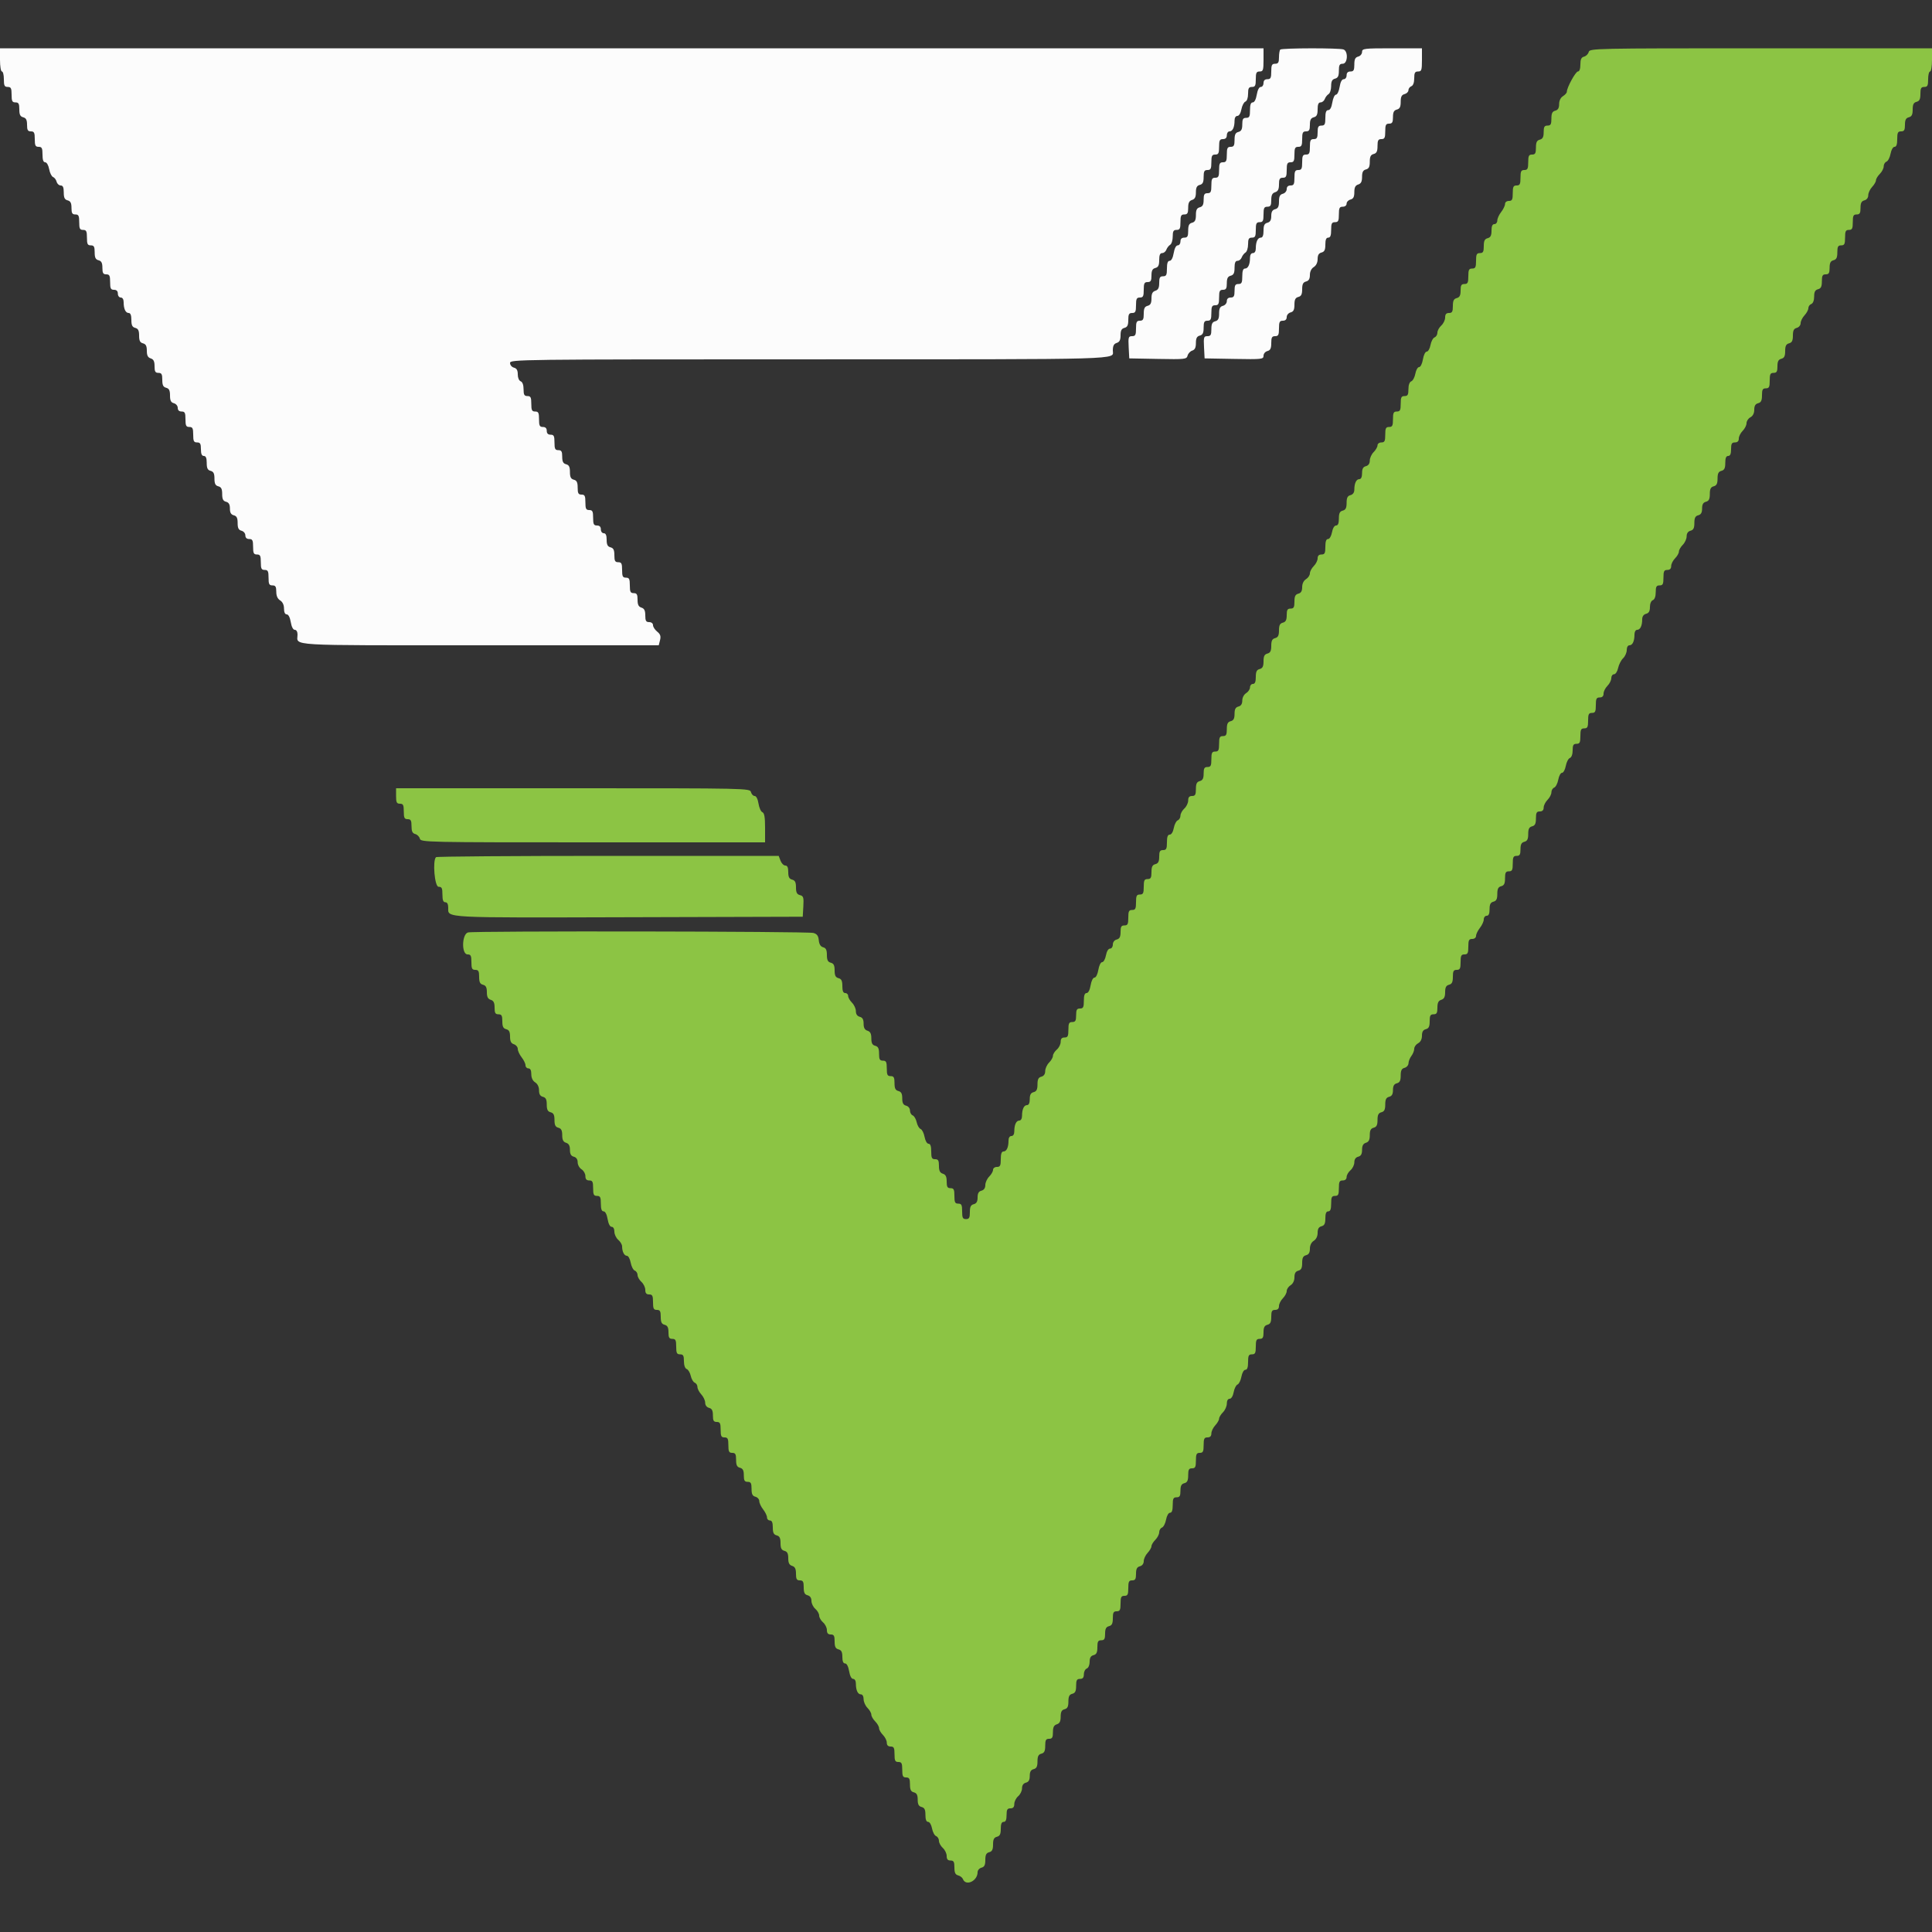 <svg id="svg" version="1.1" xmlns="http://www.w3.org/2000/svg" xmlns:xlink="http://www.w3.org/1999/xlink" width="400" height="400" viewBox="0, 0, 400,400"><rect x="0" y="0" width="400" height="400" fill="#333333" stroke="none"/><g id="svgg"><path id="path0" d="M0.000 12.400 C 0.000 13.733,0.178 14.800,0.400 14.800 C 0.620 14.800,0.800 15.520,0.800 16.400 C 0.800 17.733,0.933 18.000,1.600 18.000 C 2.267 18.000,2.400 18.267,2.400 19.600 C 2.400 20.933,2.533 21.200,3.200 21.200 C 3.852 21.200,4.000 21.467,4.000 22.637 C 4.000 23.738,4.187 24.124,4.800 24.284 C 5.401 24.441,5.600 24.830,5.600 25.847 C 5.600 26.933,5.758 27.200,6.400 27.200 C 7.067 27.200,7.200 27.467,7.200 28.800 C 7.200 30.133,7.333 30.400,8.000 30.400 C 8.667 30.400,8.800 30.667,8.800 32.000 C 8.800 33.099,8.974 33.600,9.355 33.600 C 9.675 33.600,10.024 34.203,10.178 35.021 C 10.324 35.803,10.686 36.535,10.983 36.649 C 11.279 36.762,11.612 37.203,11.723 37.628 C 11.834 38.052,12.212 38.400,12.563 38.400 C 13.028 38.400,13.200 38.789,13.200 39.837 C 13.200 40.938,13.387 41.324,14.000 41.484 C 14.601 41.641,14.800 42.030,14.800 43.047 C 14.800 44.133,14.958 44.400,15.600 44.400 C 16.267 44.400,16.400 44.667,16.400 46.000 C 16.400 47.333,16.533 47.600,17.200 47.600 C 17.867 47.600,18.000 47.867,18.000 49.200 C 18.000 50.533,18.133 50.800,18.800 50.800 C 19.452 50.800,19.600 51.067,19.600 52.237 C 19.600 53.338,19.787 53.724,20.400 53.884 C 21.001 54.041,21.200 54.430,21.200 55.447 C 21.200 56.533,21.358 56.800,22.000 56.800 C 22.667 56.800,22.800 57.067,22.800 58.400 C 22.800 59.733,22.933 60.000,23.600 60.000 C 24.133 60.000,24.400 60.267,24.400 60.800 C 24.400 61.244,24.667 61.600,25.000 61.600 C 25.368 61.600,25.600 61.974,25.600 62.567 C 25.600 63.948,25.998 64.800,26.643 64.800 C 27.016 64.800,27.200 65.275,27.200 66.237 C 27.200 67.338,27.387 67.724,28.000 67.884 C 28.606 68.043,28.800 68.430,28.800 69.484 C 28.800 70.538,28.994 70.925,29.600 71.084 C 30.197 71.240,30.400 71.630,30.400 72.620 C 30.400 73.595,30.612 74.013,31.200 74.200 C 31.795 74.389,32.000 74.805,32.000 75.827 C 32.000 76.933,32.155 77.200,32.800 77.200 C 33.452 77.200,33.600 77.467,33.600 78.637 C 33.600 79.738,33.787 80.124,34.400 80.284 C 35.006 80.443,35.200 80.830,35.200 81.884 C 35.200 82.938,35.394 83.325,36.000 83.484 C 36.443 83.600,36.800 84.030,36.800 84.447 C 36.800 84.933,37.083 85.200,37.600 85.200 C 38.267 85.200,38.400 85.467,38.400 86.800 C 38.400 88.133,38.533 88.400,39.200 88.400 C 39.867 88.400,40.000 88.667,40.000 90.000 C 40.000 91.333,40.133 91.600,40.800 91.600 C 41.448 91.600,41.600 91.867,41.600 93.000 C 41.600 93.978,41.781 94.400,42.200 94.400 C 42.622 94.400,42.800 94.826,42.800 95.837 C 42.800 96.938,42.987 97.324,43.600 97.484 C 44.206 97.643,44.400 98.030,44.400 99.084 C 44.400 100.138,44.594 100.525,45.200 100.684 C 45.806 100.843,46.000 101.230,46.000 102.284 C 46.000 103.338,46.194 103.725,46.800 103.884 C 47.374 104.034,47.600 104.430,47.600 105.284 C 47.600 106.138,47.826 106.534,48.400 106.684 C 49.006 106.843,49.200 107.230,49.200 108.284 C 49.200 109.338,49.394 109.725,50.000 109.884 C 50.443 110.000,50.800 110.430,50.800 110.847 C 50.800 111.333,51.083 111.600,51.600 111.600 C 52.267 111.600,52.400 111.867,52.400 113.200 C 52.400 114.533,52.533 114.800,53.200 114.800 C 53.867 114.800,54.000 115.067,54.000 116.400 C 54.000 117.733,54.133 118.000,54.800 118.000 C 55.467 118.000,55.600 118.267,55.600 119.600 C 55.600 120.933,55.733 121.200,56.400 121.200 C 57.036 121.200,57.200 121.467,57.200 122.504 C 57.200 123.374,57.466 123.974,58.000 124.307 C 58.510 124.626,58.800 125.240,58.800 126.003 C 58.800 126.767,59.004 127.200,59.365 127.200 C 59.712 127.200,60.034 127.816,60.200 128.800 C 60.366 129.784,60.688 130.400,61.035 130.400 C 61.366 130.400,61.600 130.801,61.600 131.367 C 61.600 133.779,58.578 133.600,99.235 133.600 L 136.385 133.600 136.653 132.533 C 136.858 131.716,136.718 131.301,136.060 130.768 C 135.587 130.385,135.200 129.786,135.200 129.436 C 135.200 129.067,134.865 128.800,134.400 128.800 C 133.755 128.800,133.600 128.533,133.600 127.427 C 133.600 126.405,133.395 125.989,132.800 125.800 C 132.205 125.611,132.000 125.195,132.000 124.173 C 132.000 123.067,131.845 122.800,131.200 122.800 C 130.533 122.800,130.400 122.533,130.400 121.200 C 130.400 119.867,130.267 119.600,129.600 119.600 C 128.933 119.600,128.800 119.333,128.800 118.000 C 128.800 116.667,128.667 116.400,128.000 116.400 C 127.348 116.400,127.200 116.133,127.200 114.963 C 127.200 113.862,127.013 113.476,126.400 113.316 C 125.799 113.159,125.600 112.770,125.600 111.753 C 125.600 110.817,125.415 110.400,125.000 110.400 C 124.667 110.400,124.400 110.044,124.400 109.600 C 124.400 109.067,124.133 108.800,123.600 108.800 C 122.933 108.800,122.800 108.533,122.800 107.200 C 122.800 105.867,122.667 105.600,122.000 105.600 C 121.333 105.600,121.200 105.333,121.200 104.000 C 121.200 102.667,121.067 102.400,120.400 102.400 C 119.748 102.400,119.600 102.133,119.600 100.963 C 119.600 99.862,119.413 99.476,118.800 99.316 C 118.194 99.157,118.000 98.770,118.000 97.716 C 118.000 96.662,117.806 96.275,117.200 96.116 C 116.599 95.959,116.400 95.570,116.400 94.553 C 116.400 93.467,116.242 93.200,115.600 93.200 C 114.933 93.200,114.800 92.933,114.800 91.600 C 114.800 90.267,114.667 90.000,114.000 90.000 C 113.467 90.000,113.200 89.733,113.200 89.200 C 113.200 88.667,112.933 88.400,112.400 88.400 C 111.733 88.400,111.600 88.133,111.600 86.800 C 111.600 85.467,111.467 85.200,110.800 85.200 C 110.133 85.200,110.000 84.933,110.000 83.600 C 110.000 82.267,109.867 82.000,109.200 82.000 C 108.551 82.000,108.400 81.733,108.400 80.587 C 108.400 79.701,108.177 79.089,107.800 78.945 C 107.452 78.811,107.200 78.213,107.200 77.520 C 107.200 76.662,106.975 76.266,106.400 76.116 C 105.957 76.000,105.600 75.570,105.600 75.153 C 105.600 74.419,107.138 74.400,167.100 74.395 C 234.103 74.389,230.400 74.495,230.400 72.580 C 230.400 71.605,230.612 71.187,231.200 71.000 C 231.788 70.813,232.000 70.395,232.000 69.420 C 232.000 68.430,232.203 68.040,232.800 67.884 C 233.413 67.724,233.600 67.338,233.600 66.237 C 233.600 65.067,233.748 64.800,234.400 64.800 C 235.067 64.800,235.200 64.533,235.200 63.200 C 235.200 61.867,235.333 61.600,236.000 61.600 C 236.667 61.600,236.800 61.333,236.800 60.000 C 236.800 58.667,236.933 58.400,237.600 58.400 C 238.242 58.400,238.400 58.133,238.400 57.047 C 238.400 56.030,238.599 55.641,239.200 55.484 C 239.813 55.324,240.000 54.938,240.000 53.837 C 240.000 52.813,240.176 52.400,240.613 52.400 C 240.949 52.400,241.341 52.085,241.482 51.700 C 241.624 51.315,241.978 50.856,242.270 50.680 C 242.561 50.504,242.800 49.739,242.800 48.980 C 242.800 47.867,242.955 47.600,243.600 47.600 C 244.267 47.600,244.400 47.333,244.400 46.000 C 244.400 44.667,244.533 44.400,245.200 44.400 C 245.845 44.400,246.000 44.133,246.000 43.027 C 246.000 42.005,246.205 41.589,246.800 41.400 C 247.388 41.213,247.600 40.795,247.600 39.820 C 247.600 38.830,247.803 38.440,248.400 38.284 C 249.013 38.124,249.200 37.738,249.200 36.637 C 249.200 35.467,249.348 35.200,250.000 35.200 C 250.667 35.200,250.800 34.933,250.800 33.600 C 250.800 32.267,250.933 32.000,251.600 32.000 C 252.267 32.000,252.400 31.733,252.400 30.400 C 252.400 29.067,252.533 28.800,253.200 28.800 C 253.733 28.800,254.000 28.533,254.000 28.000 C 254.000 27.560,254.251 27.200,254.557 27.200 C 255.202 27.200,255.600 26.348,255.600 24.967 C 255.600 24.388,255.833 24.000,256.182 24.000 C 256.528 24.000,256.868 23.444,257.021 22.628 C 257.163 21.873,257.531 21.159,257.839 21.040 C 258.174 20.912,258.400 20.255,258.400 19.413 C 258.400 18.267,258.551 18.000,259.200 18.000 C 259.867 18.000,260.000 17.733,260.000 16.400 C 260.000 15.067,260.133 14.800,260.800 14.800 C 261.511 14.800,261.600 14.533,261.600 12.400 L 261.600 10.000 130.800 10.000 L 0.000 10.000 0.000 12.400 M265.067 10.267 C 264.920 10.413,264.800 11.133,264.800 11.867 C 264.800 12.933,264.640 13.200,264.000 13.200 C 263.333 13.200,263.200 13.467,263.200 14.800 C 263.200 16.133,263.067 16.400,262.400 16.400 C 261.867 16.400,261.600 16.667,261.600 17.200 C 261.600 17.640,261.346 18.000,261.035 18.000 C 260.688 18.000,260.366 18.616,260.200 19.600 C 260.034 20.584,259.712 21.200,259.365 21.200 C 258.973 21.200,258.800 21.689,258.800 22.800 C 258.800 24.133,258.667 24.400,258.000 24.400 C 257.358 24.400,257.200 24.667,257.200 25.753 C 257.200 26.770,257.001 27.159,256.400 27.316 C 255.787 27.476,255.600 27.862,255.600 28.963 C 255.600 30.133,255.452 30.400,254.800 30.400 C 254.133 30.400,254.000 30.667,254.000 32.000 C 254.000 33.333,253.867 33.600,253.200 33.600 C 252.533 33.600,252.400 33.867,252.400 35.200 C 252.400 36.533,252.267 36.800,251.600 36.800 C 250.933 36.800,250.800 37.067,250.800 38.400 C 250.800 39.733,250.667 40.000,250.000 40.000 C 249.358 40.000,249.200 40.267,249.200 41.353 C 249.200 42.370,249.001 42.759,248.400 42.916 C 247.794 43.075,247.600 43.462,247.600 44.516 C 247.600 45.570,247.406 45.957,246.800 46.116 C 246.187 46.276,246.000 46.662,246.000 47.763 C 246.000 48.933,245.852 49.200,245.200 49.200 C 244.667 49.200,244.400 49.467,244.400 50.000 C 244.400 50.440,244.146 50.800,243.835 50.800 C 243.488 50.800,243.166 51.416,243.000 52.400 C 242.834 53.384,242.512 54.000,242.165 54.000 C 241.773 54.000,241.600 54.489,241.600 55.600 C 241.600 56.933,241.467 57.200,240.800 57.200 C 240.155 57.200,240.000 57.467,240.000 58.573 C 240.000 59.595,239.795 60.011,239.200 60.200 C 238.612 60.387,238.400 60.805,238.400 61.780 C 238.400 62.770,238.197 63.160,237.600 63.316 C 236.987 63.476,236.800 63.862,236.800 64.963 C 236.800 66.133,236.652 66.400,236.000 66.400 C 235.333 66.400,235.200 66.667,235.200 68.000 C 235.200 69.346,235.070 69.600,234.380 69.600 C 233.635 69.600,233.571 69.809,233.680 71.900 L 233.800 74.200 239.735 74.311 C 245.375 74.416,245.680 74.382,245.878 73.624 C 245.993 73.185,246.427 72.718,246.843 72.586 C 247.385 72.414,247.600 71.970,247.600 71.020 C 247.600 70.030,247.803 69.640,248.400 69.484 C 249.013 69.324,249.200 68.938,249.200 67.837 C 249.200 66.667,249.348 66.400,250.000 66.400 C 250.667 66.400,250.800 66.133,250.800 64.800 C 250.800 63.467,250.933 63.200,251.600 63.200 C 252.267 63.200,252.400 62.933,252.400 61.600 C 252.400 60.267,252.533 60.000,253.200 60.000 C 253.842 60.000,254.000 59.733,254.000 58.647 C 254.000 57.630,254.199 57.241,254.800 57.084 C 255.413 56.924,255.600 56.538,255.600 55.437 C 255.600 54.413,255.776 54.000,256.213 54.000 C 256.549 54.000,256.941 53.685,257.082 53.300 C 257.224 52.915,257.578 52.456,257.870 52.280 C 258.161 52.104,258.400 51.339,258.400 50.580 C 258.400 49.467,258.555 49.200,259.200 49.200 C 259.867 49.200,260.000 48.933,260.000 47.600 C 260.000 46.267,260.133 46.000,260.800 46.000 C 261.467 46.000,261.600 45.733,261.600 44.400 C 261.600 43.067,261.733 42.800,262.400 42.800 C 263.045 42.800,263.200 42.533,263.200 41.427 C 263.200 40.405,263.405 39.989,264.000 39.800 C 264.595 39.611,264.800 39.195,264.800 38.173 C 264.800 37.067,264.955 36.800,265.600 36.800 C 266.267 36.800,266.400 36.533,266.400 35.200 C 266.400 33.867,266.533 33.600,267.200 33.600 C 267.867 33.600,268.000 33.333,268.000 32.000 C 268.000 30.667,268.133 30.400,268.800 30.400 C 269.467 30.400,269.600 30.133,269.600 28.800 C 269.600 27.467,269.733 27.200,270.400 27.200 C 271.042 27.200,271.200 26.933,271.200 25.847 C 271.200 24.830,271.399 24.441,272.000 24.284 C 272.613 24.124,272.800 23.738,272.800 22.637 C 272.800 21.613,272.976 21.200,273.413 21.200 C 273.749 21.200,274.141 20.885,274.282 20.500 C 274.424 20.115,274.778 19.656,275.070 19.480 C 275.361 19.304,275.600 18.560,275.600 17.827 C 275.600 16.830,275.802 16.441,276.400 16.284 C 277.013 16.124,277.200 15.738,277.200 14.637 C 277.200 13.467,277.348 13.200,278.000 13.200 C 279.028 13.200,279.174 10.629,278.167 10.243 C 277.304 9.912,265.400 9.933,265.067 10.267 M282.000 10.753 C 282.000 11.170,281.643 11.600,281.200 11.716 C 280.587 11.876,280.400 12.262,280.400 13.363 C 280.400 14.533,280.252 14.800,279.600 14.800 C 279.067 14.800,278.800 15.067,278.800 15.600 C 278.800 16.042,278.533 16.400,278.205 16.400 C 277.820 16.400,277.519 16.965,277.354 18.000 C 277.213 18.880,276.874 19.600,276.600 19.600 C 276.326 19.600,275.987 20.320,275.846 21.200 C 275.681 22.235,275.380 22.800,274.995 22.800 C 274.567 22.800,274.400 23.250,274.400 24.400 C 274.400 25.733,274.267 26.000,273.600 26.000 C 272.952 26.000,272.800 26.267,272.800 27.400 C 272.800 28.533,272.648 28.800,272.000 28.800 C 271.333 28.800,271.200 29.067,271.200 30.400 C 271.200 31.733,271.067 32.000,270.400 32.000 C 269.733 32.000,269.600 32.267,269.600 33.600 C 269.600 34.933,269.467 35.200,268.800 35.200 C 268.133 35.200,268.000 35.467,268.000 36.800 C 268.000 38.133,267.867 38.400,267.200 38.400 C 266.683 38.400,266.400 38.667,266.400 39.153 C 266.400 39.570,266.043 40.000,265.600 40.116 C 264.994 40.275,264.800 40.662,264.800 41.716 C 264.800 42.770,264.606 43.157,264.000 43.316 C 263.426 43.466,263.200 43.862,263.200 44.716 C 263.200 45.570,262.974 45.966,262.400 46.116 C 261.787 46.276,261.600 46.662,261.600 47.763 C 261.600 48.725,261.416 49.200,261.043 49.200 C 260.398 49.200,260.000 50.052,260.000 51.433 C 260.000 52.026,259.768 52.400,259.400 52.400 C 259.032 52.400,258.800 52.774,258.800 53.367 C 258.800 54.748,258.402 55.600,257.757 55.600 C 257.374 55.600,257.200 56.099,257.200 57.200 C 257.200 58.533,257.067 58.800,256.400 58.800 C 255.752 58.800,255.600 59.067,255.600 60.200 C 255.600 61.333,255.448 61.600,254.800 61.600 C 254.283 61.600,254.000 61.867,254.000 62.353 C 254.000 62.770,253.643 63.200,253.200 63.316 C 252.594 63.475,252.400 63.862,252.400 64.916 C 252.400 65.970,252.206 66.357,251.600 66.516 C 250.987 66.676,250.800 67.062,250.800 68.163 C 250.800 69.345,250.655 69.600,249.980 69.600 C 249.235 69.600,249.171 69.809,249.280 71.900 L 249.400 74.200 255.500 74.310 C 261.275 74.415,261.600 74.380,261.600 73.657 C 261.600 73.230,261.952 72.801,262.400 72.684 C 263.013 72.524,263.200 72.138,263.200 71.037 C 263.200 69.867,263.348 69.600,264.000 69.600 C 264.667 69.600,264.800 69.333,264.800 68.000 C 264.800 66.667,264.933 66.400,265.600 66.400 C 266.117 66.400,266.400 66.133,266.400 65.647 C 266.400 65.230,266.757 64.800,267.200 64.684 C 267.806 64.525,268.000 64.138,268.000 63.084 C 268.000 62.030,268.194 61.643,268.800 61.484 C 269.406 61.325,269.600 60.938,269.600 59.884 C 269.600 58.830,269.794 58.443,270.400 58.284 C 270.964 58.137,271.200 57.738,271.200 56.934 C 271.200 56.226,271.504 55.603,272.000 55.293 C 272.499 54.981,272.800 54.360,272.800 53.643 C 272.800 52.830,273.034 52.432,273.600 52.284 C 274.213 52.124,274.400 51.738,274.400 50.637 C 274.400 49.626,274.578 49.200,275.000 49.200 C 275.433 49.200,275.600 48.756,275.600 47.600 C 275.600 46.267,275.733 46.000,276.400 46.000 C 277.067 46.000,277.200 45.733,277.200 44.400 C 277.200 43.067,277.333 42.800,278.000 42.800 C 278.465 42.800,278.800 42.533,278.800 42.163 C 278.800 41.812,279.160 41.431,279.600 41.316 C 280.197 41.160,280.400 40.770,280.400 39.780 C 280.400 38.805,280.612 38.387,281.200 38.200 C 281.788 38.013,282.000 37.595,282.000 36.620 C 282.000 35.630,282.203 35.240,282.800 35.084 C 283.406 34.925,283.600 34.538,283.600 33.484 C 283.600 32.430,283.794 32.043,284.400 31.884 C 285.013 31.724,285.200 31.338,285.200 30.237 C 285.200 29.067,285.348 28.800,286.000 28.800 C 286.667 28.800,286.800 28.533,286.800 27.200 C 286.800 25.867,286.933 25.600,287.600 25.600 C 288.242 25.600,288.400 25.333,288.400 24.247 C 288.400 23.230,288.599 22.841,289.200 22.684 C 289.806 22.525,290.000 22.138,290.000 21.084 C 290.000 20.030,290.194 19.643,290.800 19.484 C 291.240 19.369,291.600 19.007,291.600 18.680 C 291.600 18.353,291.870 17.982,292.200 17.855 C 292.577 17.711,292.800 17.099,292.800 16.213 C 292.800 15.067,292.951 14.800,293.600 14.800 C 294.311 14.800,294.400 14.533,294.400 12.400 L 294.400 10.000 288.200 10.000 C 282.395 10.000,282.000 10.048,282.000 10.753 " stroke="none" fill="#fcfcfc" fill-rule="evenodd"></path><path id="path1" d="M328.926 10.763 C 328.816 11.183,328.383 11.616,327.963 11.726 C 327.391 11.875,327.200 12.285,327.200 13.363 C 327.200 14.254,327.008 14.800,326.694 14.800 C 326.216 14.800,324.389 18.142,324.397 19.004 C 324.398 19.226,324.040 19.632,323.600 19.907 C 323.101 20.219,322.800 20.840,322.800 21.557 C 322.800 22.370,322.566 22.768,322.000 22.916 C 321.387 23.076,321.200 23.462,321.200 24.563 C 321.200 25.733,321.052 26.000,320.400 26.000 C 319.758 26.000,319.600 26.267,319.600 27.353 C 319.600 28.370,319.401 28.759,318.800 28.916 C 318.187 29.076,318.000 29.462,318.000 30.563 C 318.000 31.733,317.852 32.000,317.200 32.000 C 316.533 32.000,316.400 32.267,316.400 33.600 C 316.400 34.933,316.267 35.200,315.600 35.200 C 314.933 35.200,314.800 35.467,314.800 36.800 C 314.800 38.133,314.667 38.400,314.000 38.400 C 313.333 38.400,313.200 38.667,313.200 40.000 C 313.200 41.333,313.067 41.600,312.400 41.600 C 311.935 41.600,311.600 41.867,311.600 42.237 C 311.600 42.587,311.240 43.331,310.800 43.891 C 310.360 44.450,310.000 45.244,310.000 45.654 C 310.000 46.064,309.730 46.400,309.400 46.400 C 308.985 46.400,308.800 46.817,308.800 47.753 C 308.800 48.770,308.601 49.159,308.000 49.316 C 307.387 49.476,307.200 49.862,307.200 50.963 C 307.200 52.133,307.052 52.400,306.400 52.400 C 305.733 52.400,305.600 52.667,305.600 54.000 C 305.600 55.333,305.467 55.600,304.800 55.600 C 304.133 55.600,304.000 55.867,304.000 57.200 C 304.000 58.533,303.867 58.800,303.200 58.800 C 302.558 58.800,302.400 59.067,302.400 60.153 C 302.400 61.170,302.201 61.559,301.600 61.716 C 300.987 61.876,300.800 62.262,300.800 63.363 C 300.800 64.533,300.652 64.800,300.000 64.800 C 299.427 64.800,299.200 65.067,299.200 65.738 C 299.200 66.254,298.840 67.002,298.400 67.400 C 297.960 67.798,297.600 68.462,297.600 68.875 C 297.600 69.287,297.335 69.727,297.011 69.851 C 296.687 69.976,296.307 70.690,296.166 71.439 C 296.026 72.187,295.677 72.800,295.391 72.800 C 295.095 72.800,294.753 73.492,294.600 74.400 C 294.447 75.308,294.105 76.000,293.809 76.000 C 293.523 76.000,293.174 76.613,293.034 77.361 C 292.893 78.110,292.513 78.824,292.189 78.949 C 291.824 79.089,291.600 79.712,291.600 80.587 C 291.600 81.733,291.449 82.000,290.800 82.000 C 290.133 82.000,290.000 82.267,290.000 83.600 C 290.000 84.933,289.867 85.200,289.200 85.200 C 288.533 85.200,288.400 85.467,288.400 86.800 C 288.400 88.133,288.267 88.400,287.600 88.400 C 286.933 88.400,286.800 88.667,286.800 90.000 C 286.800 91.333,286.667 91.600,286.000 91.600 C 285.556 91.600,285.200 91.867,285.200 92.200 C 285.200 92.530,284.840 93.160,284.400 93.600 C 283.960 94.040,283.600 94.829,283.600 95.353 C 283.600 95.970,283.318 96.381,282.800 96.516 C 282.217 96.668,282.000 97.062,282.000 97.963 C 282.000 98.754,281.799 99.200,281.443 99.200 C 280.805 99.200,280.400 100.049,280.400 101.386 C 280.400 101.970,280.108 102.383,279.600 102.516 C 278.994 102.675,278.800 103.062,278.800 104.116 C 278.800 105.170,278.606 105.557,278.000 105.716 C 277.387 105.876,277.200 106.262,277.200 107.363 C 277.200 108.354,277.019 108.800,276.618 108.800 C 276.270 108.800,275.931 109.362,275.774 110.200 C 275.623 111.002,275.274 111.600,274.955 111.600 C 274.574 111.600,274.400 112.101,274.400 113.200 C 274.400 114.533,274.267 114.800,273.600 114.800 C 273.067 114.800,272.800 115.067,272.800 115.600 C 272.800 116.040,272.440 116.760,272.000 117.200 C 271.560 117.640,271.200 118.317,271.200 118.704 C 271.200 119.091,270.840 119.632,270.400 119.907 C 269.901 120.219,269.600 120.840,269.600 121.557 C 269.600 122.370,269.366 122.768,268.800 122.916 C 268.187 123.076,268.000 123.462,268.000 124.563 C 268.000 125.733,267.852 126.000,267.200 126.000 C 266.558 126.000,266.400 126.267,266.400 127.353 C 266.400 128.370,266.201 128.759,265.600 128.916 C 264.994 129.075,264.800 129.462,264.800 130.516 C 264.800 131.570,264.606 131.957,264.000 132.116 C 263.394 132.275,263.200 132.662,263.200 133.716 C 263.200 134.770,263.006 135.157,262.400 135.316 C 261.794 135.475,261.600 135.862,261.600 136.916 C 261.600 137.970,261.406 138.357,260.800 138.516 C 260.187 138.676,260.000 139.062,260.000 140.163 C 260.000 141.174,259.822 141.600,259.400 141.600 C 259.070 141.600,258.800 141.917,258.800 142.304 C 258.800 142.691,258.440 143.232,258.000 143.507 C 257.535 143.797,257.200 144.440,257.200 145.041 C 257.200 145.738,256.940 146.143,256.400 146.284 C 255.806 146.439,255.600 146.830,255.600 147.800 C 255.600 148.770,255.394 149.161,254.800 149.316 C 254.187 149.476,254.000 149.862,254.000 150.963 C 254.000 152.133,253.852 152.400,253.200 152.400 C 252.533 152.400,252.400 152.667,252.400 154.000 C 252.400 155.333,252.267 155.600,251.600 155.600 C 250.933 155.600,250.800 155.867,250.800 157.200 C 250.800 158.533,250.667 158.800,250.000 158.800 C 249.358 158.800,249.200 159.067,249.200 160.153 C 249.200 161.170,249.001 161.559,248.400 161.716 C 247.787 161.876,247.600 162.262,247.600 163.363 C 247.600 164.533,247.452 164.800,246.800 164.800 C 246.227 164.800,246.000 165.067,246.000 165.738 C 246.000 166.254,245.640 167.002,245.200 167.400 C 244.760 167.798,244.400 168.462,244.400 168.875 C 244.400 169.287,244.148 169.722,243.839 169.840 C 243.531 169.959,243.163 170.673,243.021 171.428 C 242.868 172.244,242.528 172.800,242.182 172.800 C 241.770 172.800,241.600 173.267,241.600 174.400 C 241.600 175.733,241.467 176.000,240.800 176.000 C 240.158 176.000,240.000 176.267,240.000 177.353 C 240.000 178.370,239.801 178.759,239.200 178.916 C 238.587 179.076,238.400 179.462,238.400 180.563 C 238.400 181.733,238.252 182.000,237.600 182.000 C 236.933 182.000,236.800 182.267,236.800 183.600 C 236.800 184.933,236.667 185.200,236.000 185.200 C 235.333 185.200,235.200 185.467,235.200 186.800 C 235.200 188.133,235.067 188.400,234.400 188.400 C 233.733 188.400,233.600 188.667,233.600 190.000 C 233.600 191.333,233.467 191.600,232.800 191.600 C 232.158 191.600,232.000 191.867,232.000 192.953 C 232.000 193.970,231.801 194.359,231.200 194.516 C 230.721 194.641,230.400 195.062,230.400 195.563 C 230.400 196.029,230.142 196.400,229.818 196.400 C 229.470 196.400,229.131 196.962,228.974 197.800 C 228.829 198.570,228.477 199.200,228.191 199.200 C 227.895 199.200,227.553 199.892,227.400 200.800 C 227.244 201.725,226.906 202.400,226.600 202.400 C 226.294 202.400,225.956 203.075,225.800 204.000 C 225.634 204.984,225.312 205.600,224.965 205.600 C 224.573 205.600,224.400 206.089,224.400 207.200 C 224.400 208.533,224.267 208.800,223.600 208.800 C 222.952 208.800,222.800 209.067,222.800 210.200 C 222.800 211.333,222.648 211.600,222.000 211.600 C 221.333 211.600,221.200 211.867,221.200 213.200 C 221.200 214.533,221.067 214.800,220.400 214.800 C 219.834 214.800,219.600 215.067,219.600 215.711 C 219.600 216.212,219.240 216.930,218.800 217.307 C 218.360 217.684,218.000 218.264,218.000 218.596 C 218.000 218.928,217.640 219.560,217.200 220.000 C 216.760 220.440,216.400 221.229,216.400 221.753 C 216.400 222.370,216.118 222.781,215.600 222.916 C 214.994 223.075,214.800 223.462,214.800 224.516 C 214.800 225.570,214.606 225.957,214.000 226.116 C 213.417 226.268,213.200 226.662,213.200 227.563 C 213.200 228.354,212.999 228.800,212.643 228.800 C 211.998 228.800,211.600 229.652,211.600 231.033 C 211.600 231.593,211.365 232.000,211.043 232.000 C 210.398 232.000,210.000 232.852,210.000 234.233 C 210.000 234.826,209.768 235.200,209.400 235.200 C 209.032 235.200,208.800 235.574,208.800 236.167 C 208.800 237.548,208.402 238.400,207.757 238.400 C 207.374 238.400,207.200 238.899,207.200 240.000 C 207.200 241.333,207.067 241.600,206.400 241.600 C 205.956 241.600,205.600 241.867,205.600 242.200 C 205.600 242.530,205.240 243.160,204.800 243.600 C 204.360 244.040,204.000 244.829,204.000 245.353 C 204.000 245.970,203.718 246.381,203.200 246.516 C 202.626 246.666,202.400 247.062,202.400 247.916 C 202.400 248.770,202.174 249.166,201.600 249.316 C 200.987 249.476,200.800 249.862,200.800 250.963 C 200.800 252.133,200.652 252.400,200.000 252.400 C 199.333 252.400,199.200 252.133,199.200 250.800 C 199.200 249.467,199.067 249.200,198.400 249.200 C 197.733 249.200,197.600 248.933,197.600 247.600 C 197.600 246.267,197.467 246.000,196.800 246.000 C 196.155 246.000,196.000 245.733,196.000 244.627 C 196.000 243.605,195.795 243.189,195.200 243.000 C 194.605 242.811,194.400 242.395,194.400 241.373 C 194.400 240.267,194.245 240.000,193.600 240.000 C 192.933 240.000,192.800 239.733,192.800 238.400 C 192.800 237.301,192.626 236.800,192.245 236.800 C 191.925 236.800,191.576 236.197,191.422 235.379 C 191.276 234.597,190.907 233.862,190.602 233.746 C 190.298 233.629,189.931 232.996,189.787 232.340 C 189.643 231.683,189.272 231.049,188.962 230.930 C 188.653 230.812,188.400 230.357,188.400 229.920 C 188.400 229.462,188.061 229.037,187.600 228.916 C 187.006 228.761,186.800 228.370,186.800 227.400 C 186.800 226.430,186.594 226.039,186.000 225.884 C 185.387 225.724,185.200 225.338,185.200 224.237 C 185.200 223.067,185.052 222.800,184.400 222.800 C 183.733 222.800,183.600 222.533,183.600 221.200 C 183.600 219.867,183.467 219.600,182.800 219.600 C 182.148 219.600,182.000 219.333,182.000 218.163 C 182.000 217.062,181.813 216.676,181.200 216.516 C 180.603 216.360,180.400 215.970,180.400 214.980 C 180.400 214.005,180.188 213.587,179.600 213.400 C 179.032 213.220,178.800 212.795,178.800 211.936 C 178.800 211.062,178.578 210.667,178.000 210.516 C 177.482 210.381,177.200 209.970,177.200 209.353 C 177.200 208.829,176.840 208.040,176.400 207.600 C 175.960 207.160,175.600 206.530,175.600 206.200 C 175.600 205.870,175.330 205.600,175.000 205.600 C 174.578 205.600,174.400 205.174,174.400 204.163 C 174.400 203.062,174.213 202.676,173.600 202.516 C 172.994 202.357,172.800 201.970,172.800 200.916 C 172.800 199.862,172.606 199.475,172.000 199.316 C 171.394 199.157,171.200 198.770,171.200 197.716 C 171.200 196.675,171.004 196.274,170.422 196.122 C 169.902 195.986,169.604 195.507,169.522 194.675 C 169.430 193.741,169.151 193.363,168.400 193.156 C 167.169 192.816,98.153 192.716,96.900 193.052 C 95.610 193.398,95.518 197.600,96.800 197.600 C 97.467 197.600,97.600 197.867,97.600 199.200 C 97.600 200.533,97.733 200.800,98.400 200.800 C 99.052 200.800,99.200 201.067,99.200 202.237 C 99.200 203.338,99.387 203.724,100.000 203.884 C 100.597 204.040,100.800 204.430,100.800 205.420 C 100.800 206.395,101.012 206.813,101.600 207.000 C 102.195 207.189,102.400 207.605,102.400 208.627 C 102.400 209.733,102.555 210.000,103.200 210.000 C 103.852 210.000,104.000 210.267,104.000 211.437 C 104.000 212.538,104.187 212.924,104.800 213.084 C 105.397 213.240,105.600 213.630,105.600 214.620 C 105.600 215.595,105.812 216.013,106.400 216.200 C 106.840 216.340,107.200 216.778,107.200 217.173 C 107.200 217.569,107.560 218.350,108.000 218.909 C 108.440 219.469,108.800 220.213,108.800 220.563 C 108.800 220.913,109.070 221.200,109.400 221.200 C 109.800 221.200,110.000 221.600,110.000 222.397 C 110.000 223.160,110.290 223.774,110.800 224.093 C 111.296 224.403,111.600 225.026,111.600 225.734 C 111.600 226.538,111.836 226.937,112.400 227.084 C 113.006 227.243,113.200 227.630,113.200 228.684 C 113.200 229.738,113.394 230.125,114.000 230.284 C 114.606 230.443,114.800 230.830,114.800 231.884 C 114.800 232.938,114.994 233.325,115.600 233.484 C 116.197 233.640,116.400 234.030,116.400 235.020 C 116.400 235.995,116.612 236.413,117.200 236.600 C 117.768 236.780,118.000 237.205,118.000 238.064 C 118.000 238.938,118.222 239.333,118.800 239.484 C 119.317 239.619,119.600 240.030,119.600 240.643 C 119.600 241.166,119.960 241.818,120.400 242.093 C 120.840 242.368,121.200 242.999,121.200 243.496 C 121.200 244.133,121.436 244.400,122.000 244.400 C 122.667 244.400,122.800 244.667,122.800 246.000 C 122.800 247.333,122.933 247.600,123.600 247.600 C 124.267 247.600,124.400 247.867,124.400 249.200 C 124.400 250.311,124.573 250.800,124.965 250.800 C 125.312 250.800,125.634 251.416,125.800 252.400 C 125.966 253.384,126.288 254.000,126.635 254.000 C 126.972 254.000,127.200 254.406,127.200 255.004 C 127.200 255.556,127.560 256.316,128.000 256.693 C 128.440 257.070,128.800 257.683,128.800 258.056 C 128.800 259.138,129.243 260.000,129.798 260.000 C 130.080 260.000,130.431 260.639,130.578 261.421 C 130.724 262.203,131.104 262.942,131.422 263.064 C 131.740 263.186,132.000 263.598,132.000 263.981 C 132.000 264.363,132.360 265.002,132.800 265.400 C 133.240 265.798,133.600 266.546,133.600 267.062 C 133.600 267.733,133.827 268.000,134.400 268.000 C 135.067 268.000,135.200 268.267,135.200 269.600 C 135.200 270.933,135.333 271.200,136.000 271.200 C 136.652 271.200,136.800 271.467,136.800 272.637 C 136.800 273.738,136.987 274.124,137.600 274.284 C 138.201 274.441,138.400 274.830,138.400 275.847 C 138.400 276.933,138.558 277.200,139.200 277.200 C 139.867 277.200,140.000 277.467,140.000 278.800 C 140.000 280.133,140.133 280.400,140.800 280.400 C 141.449 280.400,141.600 280.667,141.600 281.813 C 141.600 282.672,141.825 283.312,142.176 283.446 C 142.492 283.567,142.869 284.204,143.013 284.860 C 143.157 285.517,143.528 286.151,143.838 286.270 C 144.147 286.388,144.400 286.792,144.400 287.167 C 144.400 287.542,144.760 288.236,145.200 288.708 C 145.640 289.180,146.000 289.951,146.000 290.421 C 146.000 290.938,146.315 291.357,146.800 291.484 C 147.401 291.641,147.600 292.030,147.600 293.047 C 147.600 294.133,147.758 294.400,148.400 294.400 C 149.067 294.400,149.200 294.667,149.200 296.000 C 149.200 297.333,149.333 297.600,150.000 297.600 C 150.667 297.600,150.800 297.867,150.800 299.200 C 150.800 300.533,150.933 300.800,151.600 300.800 C 152.252 300.800,152.400 301.067,152.400 302.237 C 152.400 303.338,152.587 303.724,153.200 303.884 C 153.801 304.041,154.000 304.430,154.000 305.447 C 154.000 306.533,154.158 306.800,154.800 306.800 C 155.452 306.800,155.600 307.067,155.600 308.237 C 155.600 309.338,155.787 309.724,156.400 309.884 C 156.840 309.999,157.200 310.408,157.200 310.793 C 157.200 311.177,157.560 311.950,158.000 312.509 C 158.440 313.069,158.800 313.813,158.800 314.163 C 158.800 314.513,159.070 314.800,159.400 314.800 C 159.822 314.800,160.000 315.226,160.000 316.237 C 160.000 317.338,160.187 317.724,160.800 317.884 C 161.406 318.043,161.600 318.430,161.600 319.484 C 161.600 320.538,161.794 320.925,162.400 321.084 C 162.997 321.240,163.200 321.630,163.200 322.620 C 163.200 323.595,163.412 324.013,164.000 324.200 C 164.595 324.389,164.800 324.805,164.800 325.827 C 164.800 326.933,164.955 327.200,165.600 327.200 C 166.252 327.200,166.400 327.467,166.400 328.637 C 166.400 329.738,166.587 330.124,167.200 330.284 C 167.719 330.420,168.000 330.830,168.000 331.451 C 168.000 331.977,168.360 332.716,168.800 333.093 C 169.240 333.470,169.600 334.100,169.600 334.493 C 169.600 334.886,169.960 335.516,170.400 335.893 C 170.840 336.270,171.200 336.988,171.200 337.489 C 171.200 338.133,171.434 338.400,172.000 338.400 C 172.652 338.400,172.800 338.667,172.800 339.837 C 172.800 340.938,172.987 341.324,173.600 341.484 C 174.201 341.641,174.400 342.030,174.400 343.047 C 174.400 343.946,174.590 344.400,174.965 344.400 C 175.312 344.400,175.634 345.016,175.800 346.000 C 175.966 346.984,176.288 347.600,176.635 347.600 C 176.966 347.600,177.200 348.001,177.200 348.567 C 177.200 349.948,177.598 350.800,178.243 350.800 C 178.570 350.800,178.800 351.212,178.800 351.800 C 178.800 352.350,179.160 353.160,179.600 353.600 C 180.040 354.040,180.400 354.670,180.400 355.000 C 180.400 355.330,180.760 355.960,181.200 356.400 C 181.640 356.840,182.000 357.470,182.000 357.800 C 182.000 358.130,182.360 358.760,182.800 359.200 C 183.240 359.640,183.600 360.360,183.600 360.800 C 183.600 361.333,183.867 361.600,184.400 361.600 C 185.067 361.600,185.200 361.867,185.200 363.200 C 185.200 364.533,185.333 364.800,186.000 364.800 C 186.667 364.800,186.800 365.067,186.800 366.400 C 186.800 367.733,186.933 368.000,187.600 368.000 C 188.252 368.000,188.400 368.267,188.400 369.437 C 188.400 370.538,188.587 370.924,189.200 371.084 C 189.794 371.239,190.000 371.630,190.000 372.600 C 190.000 373.570,190.206 373.961,190.800 374.116 C 191.413 374.276,191.600 374.662,191.600 375.763 C 191.600 376.722,191.785 377.200,192.155 377.200 C 192.471 377.200,192.821 377.789,192.966 378.561 C 193.107 379.310,193.487 380.024,193.811 380.149 C 194.135 380.273,194.400 380.713,194.400 381.125 C 194.400 381.538,194.760 382.202,195.200 382.600 C 195.640 382.998,196.000 383.746,196.000 384.262 C 196.000 384.933,196.227 385.200,196.800 385.200 C 197.452 385.200,197.600 385.467,197.600 386.637 C 197.600 387.721,197.790 388.125,198.372 388.277 C 198.797 388.388,199.241 388.731,199.360 389.039 C 199.956 390.593,202.400 389.447,202.400 387.614 C 202.400 387.218,202.760 386.799,203.200 386.684 C 203.806 386.525,204.000 386.138,204.000 385.084 C 204.000 384.030,204.194 383.643,204.800 383.484 C 205.406 383.325,205.600 382.938,205.600 381.884 C 205.600 380.830,205.794 380.443,206.400 380.284 C 207.013 380.124,207.200 379.738,207.200 378.637 C 207.200 377.626,207.378 377.200,207.800 377.200 C 208.219 377.200,208.400 376.778,208.400 375.800 C 208.400 374.667,208.552 374.400,209.200 374.400 C 209.766 374.400,210.000 374.133,210.000 373.489 C 210.000 372.988,210.360 372.270,210.800 371.893 C 211.240 371.516,211.600 370.777,211.600 370.251 C 211.600 369.630,211.881 369.220,212.400 369.084 C 212.974 368.934,213.200 368.538,213.200 367.684 C 213.200 366.830,213.426 366.434,214.000 366.284 C 214.606 366.125,214.800 365.738,214.800 364.684 C 214.800 363.630,214.994 363.243,215.600 363.084 C 216.213 362.924,216.400 362.538,216.400 361.437 C 216.400 360.267,216.548 360.000,217.200 360.000 C 217.845 360.000,218.000 359.733,218.000 358.627 C 218.000 357.605,218.205 357.189,218.800 357.000 C 219.388 356.813,219.600 356.395,219.600 355.420 C 219.600 354.430,219.803 354.040,220.400 353.884 C 221.006 353.725,221.200 353.338,221.200 352.284 C 221.200 351.230,221.394 350.843,222.000 350.684 C 222.613 350.524,222.800 350.138,222.800 349.037 C 222.800 347.867,222.948 347.600,223.600 347.600 C 224.177 347.600,224.400 347.333,224.400 346.643 C 224.400 346.116,224.670 345.582,225.000 345.455 C 225.343 345.324,225.600 344.727,225.600 344.059 C 225.600 343.230,225.831 342.833,226.400 342.684 C 227.013 342.524,227.200 342.138,227.200 341.037 C 227.200 339.867,227.348 339.600,228.000 339.600 C 228.642 339.600,228.800 339.333,228.800 338.247 C 228.800 337.230,228.999 336.841,229.600 336.684 C 230.213 336.524,230.400 336.138,230.400 335.037 C 230.400 333.867,230.548 333.600,231.200 333.600 C 231.867 333.600,232.000 333.333,232.000 332.000 C 232.000 330.667,232.133 330.400,232.800 330.400 C 233.467 330.400,233.600 330.133,233.600 328.800 C 233.600 327.467,233.733 327.200,234.400 327.200 C 235.042 327.200,235.200 326.933,235.200 325.847 C 235.200 324.830,235.399 324.441,236.000 324.284 C 236.485 324.157,236.800 323.738,236.800 323.221 C 236.800 322.751,237.160 321.980,237.600 321.508 C 238.040 321.036,238.400 320.413,238.400 320.125 C 238.400 319.836,238.760 319.240,239.200 318.800 C 239.640 318.360,240.000 317.659,240.000 317.243 C 240.000 316.826,240.260 316.386,240.578 316.264 C 240.896 316.142,241.276 315.403,241.422 314.621 C 241.576 313.803,241.925 313.200,242.245 313.200 C 242.626 313.200,242.800 312.699,242.800 311.600 C 242.800 310.267,242.933 310.000,243.600 310.000 C 244.242 310.000,244.400 309.733,244.400 308.647 C 244.400 307.630,244.599 307.241,245.200 307.084 C 245.813 306.924,246.000 306.538,246.000 305.437 C 246.000 304.267,246.148 304.000,246.800 304.000 C 247.467 304.000,247.600 303.733,247.600 302.400 C 247.600 301.067,247.733 300.800,248.400 300.800 C 249.067 300.800,249.200 300.533,249.200 299.200 C 249.200 297.867,249.333 297.600,250.000 297.600 C 250.539 297.600,250.800 297.333,250.800 296.783 C 250.800 296.334,251.160 295.580,251.600 295.108 C 252.040 294.636,252.400 294.013,252.400 293.725 C 252.400 293.436,252.760 292.840,253.200 292.400 C 253.640 291.960,254.000 291.150,254.000 290.600 C 254.000 289.992,254.228 289.600,254.582 289.600 C 254.928 289.600,255.268 289.044,255.421 288.228 C 255.563 287.473,255.921 286.762,256.217 286.649 C 256.513 286.535,256.876 285.803,257.022 285.021 C 257.176 284.203,257.525 283.600,257.845 283.600 C 258.226 283.600,258.400 283.099,258.400 282.000 C 258.400 280.667,258.533 280.400,259.200 280.400 C 259.867 280.400,260.000 280.133,260.000 278.800 C 260.000 277.467,260.133 277.200,260.800 277.200 C 261.442 277.200,261.600 276.933,261.600 275.847 C 261.600 274.830,261.799 274.441,262.400 274.284 C 263.013 274.124,263.200 273.738,263.200 272.637 C 263.200 271.467,263.348 271.200,264.000 271.200 C 264.533 271.200,264.800 270.933,264.800 270.400 C 264.800 269.960,265.160 269.240,265.600 268.800 C 266.040 268.360,266.400 267.683,266.400 267.296 C 266.400 266.909,266.760 266.368,267.200 266.093 C 267.699 265.781,268.000 265.160,268.000 264.443 C 268.000 263.630,268.234 263.232,268.800 263.084 C 269.406 262.925,269.600 262.538,269.600 261.484 C 269.600 260.430,269.794 260.043,270.400 259.884 C 270.964 259.737,271.200 259.338,271.200 258.534 C 271.200 257.826,271.504 257.203,272.000 256.893 C 272.499 256.581,272.800 255.960,272.800 255.243 C 272.800 254.430,273.034 254.032,273.600 253.884 C 274.213 253.724,274.400 253.338,274.400 252.237 C 274.400 251.226,274.578 250.800,275.000 250.800 C 275.433 250.800,275.600 250.356,275.600 249.200 C 275.600 247.867,275.733 247.600,276.400 247.600 C 277.067 247.600,277.200 247.333,277.200 246.000 C 277.200 244.667,277.333 244.400,278.000 244.400 C 278.500 244.400,278.800 244.133,278.800 243.689 C 278.800 243.298,279.160 242.670,279.600 242.293 C 280.040 241.916,280.400 241.177,280.400 240.651 C 280.400 240.030,280.681 239.620,281.200 239.484 C 281.778 239.333,282.000 238.938,282.000 238.064 C 282.000 237.205,282.232 236.780,282.800 236.600 C 283.388 236.413,283.600 235.995,283.600 235.020 C 283.600 234.030,283.803 233.640,284.400 233.484 C 285.006 233.325,285.200 232.938,285.200 231.884 C 285.200 230.830,285.394 230.443,286.000 230.284 C 286.606 230.125,286.800 229.738,286.800 228.684 C 286.800 227.630,286.994 227.243,287.600 227.084 C 288.174 226.934,288.400 226.538,288.400 225.684 C 288.400 224.830,288.626 224.434,289.200 224.284 C 289.806 224.125,290.000 223.738,290.000 222.684 C 290.000 221.630,290.194 221.243,290.800 221.084 C 291.240 220.969,291.606 220.543,291.613 220.137 C 291.620 219.732,291.890 219.051,292.213 218.624 C 292.536 218.196,292.800 217.528,292.800 217.138 C 292.800 216.747,293.160 216.235,293.600 216.000 C 294.113 215.726,294.400 215.162,294.400 214.433 C 294.400 213.630,294.636 213.232,295.200 213.084 C 295.813 212.924,296.000 212.538,296.000 211.437 C 296.000 210.267,296.148 210.000,296.800 210.000 C 297.445 210.000,297.600 209.733,297.600 208.627 C 297.600 207.605,297.805 207.189,298.400 207.000 C 298.988 206.813,299.200 206.395,299.200 205.420 C 299.200 204.430,299.403 204.040,300.000 203.884 C 300.613 203.724,300.800 203.338,300.800 202.237 C 300.800 201.067,300.948 200.800,301.600 200.800 C 302.267 200.800,302.400 200.533,302.400 199.200 C 302.400 197.867,302.533 197.600,303.200 197.600 C 303.867 197.600,304.000 197.333,304.000 196.000 C 304.000 194.667,304.133 194.400,304.800 194.400 C 305.265 194.400,305.600 194.133,305.600 193.763 C 305.600 193.413,305.960 192.669,306.400 192.109 C 306.840 191.550,307.200 190.756,307.200 190.346 C 307.200 189.936,307.470 189.600,307.800 189.600 C 308.215 189.600,308.400 189.183,308.400 188.247 C 308.400 187.230,308.599 186.841,309.200 186.684 C 309.806 186.525,310.000 186.138,310.000 185.084 C 310.000 184.030,310.194 183.643,310.800 183.484 C 311.413 183.324,311.600 182.938,311.600 181.837 C 311.600 180.667,311.748 180.400,312.400 180.400 C 313.067 180.400,313.200 180.133,313.200 178.800 C 313.200 177.467,313.333 177.200,314.000 177.200 C 314.642 177.200,314.800 176.933,314.800 175.847 C 314.800 174.830,314.999 174.441,315.600 174.284 C 316.206 174.125,316.400 173.738,316.400 172.684 C 316.400 171.630,316.594 171.243,317.200 171.084 C 317.813 170.924,318.000 170.538,318.000 169.437 C 318.000 168.267,318.148 168.000,318.800 168.000 C 319.333 168.000,319.600 167.733,319.600 167.200 C 319.600 166.760,319.960 166.040,320.400 165.600 C 320.840 165.160,321.200 164.459,321.200 164.043 C 321.200 163.626,321.460 163.186,321.778 163.064 C 322.096 162.942,322.476 162.203,322.622 161.421 C 322.769 160.639,323.119 160.000,323.400 160.000 C 323.681 160.000,324.031 159.361,324.178 158.579 C 324.324 157.797,324.704 157.058,325.022 156.936 C 325.369 156.803,325.600 156.172,325.600 155.357 C 325.600 154.267,325.757 154.000,326.400 154.000 C 327.067 154.000,327.200 153.733,327.200 152.400 C 327.200 151.067,327.333 150.800,328.000 150.800 C 328.667 150.800,328.800 150.533,328.800 149.200 C 328.800 147.867,328.933 147.600,329.600 147.600 C 330.267 147.600,330.400 147.333,330.400 146.000 C 330.400 144.667,330.533 144.400,331.200 144.400 C 331.733 144.400,332.000 144.133,332.000 143.600 C 332.000 143.160,332.360 142.440,332.800 142.000 C 333.240 141.560,333.600 140.840,333.600 140.400 C 333.600 139.960,333.856 139.600,334.168 139.600 C 334.486 139.600,334.859 139.026,335.015 138.300 C 335.168 137.585,335.632 136.678,336.047 136.284 C 336.461 135.891,336.800 135.126,336.800 134.584 C 336.800 134.010,337.032 133.600,337.357 133.600 C 338.002 133.600,338.400 132.748,338.400 131.367 C 338.400 130.807,338.635 130.400,338.957 130.400 C 339.595 130.400,340.000 129.551,340.000 128.214 C 340.000 127.630,340.292 127.217,340.800 127.084 C 341.375 126.934,341.600 126.538,341.600 125.680 C 341.600 124.987,341.852 124.389,342.200 124.255 C 342.577 124.111,342.800 123.499,342.800 122.613 C 342.800 121.467,342.951 121.200,343.600 121.200 C 344.267 121.200,344.400 120.933,344.400 119.600 C 344.400 118.267,344.533 118.000,345.200 118.000 C 345.733 118.000,346.000 117.733,346.000 117.200 C 346.000 116.760,346.360 116.040,346.800 115.600 C 347.240 115.160,347.600 114.530,347.600 114.200 C 347.600 113.870,347.960 113.240,348.400 112.800 C 348.840 112.360,349.200 111.571,349.200 111.047 C 349.200 110.430,349.482 110.019,350.000 109.884 C 350.606 109.725,350.800 109.338,350.800 108.284 C 350.800 107.230,350.994 106.843,351.600 106.684 C 352.174 106.534,352.400 106.138,352.400 105.284 C 352.400 104.430,352.626 104.034,353.200 103.884 C 353.806 103.725,354.000 103.338,354.000 102.284 C 354.000 101.230,354.194 100.843,354.800 100.684 C 355.406 100.525,355.600 100.138,355.600 99.084 C 355.600 98.030,355.794 97.643,356.400 97.484 C 357.013 97.324,357.200 96.938,357.200 95.837 C 357.200 94.826,357.378 94.400,357.800 94.400 C 358.219 94.400,358.400 93.978,358.400 93.000 C 358.400 91.867,358.552 91.600,359.200 91.600 C 359.733 91.600,360.000 91.333,360.000 90.800 C 360.000 90.360,360.360 89.640,360.800 89.200 C 361.240 88.760,361.600 88.046,361.600 87.614 C 361.600 87.182,361.960 86.635,362.400 86.400 C 362.913 86.126,363.200 85.562,363.200 84.833 C 363.200 84.030,363.436 83.632,364.000 83.484 C 364.613 83.324,364.800 82.938,364.800 81.837 C 364.800 80.667,364.948 80.400,365.600 80.400 C 366.267 80.400,366.400 80.133,366.400 78.800 C 366.400 77.467,366.533 77.200,367.200 77.200 C 367.842 77.200,368.000 76.933,368.000 75.847 C 368.000 74.830,368.199 74.441,368.800 74.284 C 369.406 74.125,369.600 73.738,369.600 72.684 C 369.600 71.630,369.794 71.243,370.400 71.084 C 371.006 70.925,371.200 70.538,371.200 69.484 C 371.200 68.430,371.394 68.043,372.000 67.884 C 372.447 67.767,372.800 67.338,372.800 66.913 C 372.800 66.494,373.160 65.764,373.600 65.292 C 374.040 64.820,374.400 64.150,374.400 63.804 C 374.400 63.458,374.670 63.071,375.000 62.945 C 375.364 62.805,375.600 62.200,375.600 61.404 C 375.600 60.430,375.805 60.040,376.400 59.884 C 377.013 59.724,377.200 59.338,377.200 58.237 C 377.200 57.067,377.348 56.800,378.000 56.800 C 378.642 56.800,378.800 56.533,378.800 55.447 C 378.800 54.430,378.999 54.041,379.600 53.884 C 380.213 53.724,380.400 53.338,380.400 52.237 C 380.400 51.067,380.548 50.800,381.200 50.800 C 381.867 50.800,382.000 50.533,382.000 49.200 C 382.000 47.867,382.133 47.600,382.800 47.600 C 383.467 47.600,383.600 47.333,383.600 46.000 C 383.600 44.667,383.733 44.400,384.400 44.400 C 385.042 44.400,385.200 44.133,385.200 43.047 C 385.200 42.030,385.399 41.641,386.000 41.484 C 386.485 41.357,386.800 40.938,386.800 40.421 C 386.800 39.951,387.160 39.180,387.600 38.708 C 388.040 38.236,388.400 37.613,388.400 37.325 C 388.400 37.036,388.760 36.440,389.200 36.000 C 389.640 35.560,390.000 34.859,390.000 34.443 C 390.000 34.026,390.260 33.586,390.578 33.464 C 390.896 33.342,391.276 32.603,391.422 31.821 C 391.576 31.003,391.925 30.400,392.245 30.400 C 392.626 30.400,392.800 29.899,392.800 28.800 C 392.800 27.467,392.933 27.200,393.600 27.200 C 394.242 27.200,394.400 26.933,394.400 25.847 C 394.400 24.830,394.599 24.441,395.200 24.284 C 395.806 24.125,396.000 23.738,396.000 22.684 C 396.000 21.630,396.194 21.243,396.800 21.084 C 397.413 20.924,397.600 20.538,397.600 19.437 C 397.600 18.267,397.748 18.000,398.400 18.000 C 399.067 18.000,399.200 17.733,399.200 16.400 C 399.200 15.520,399.380 14.800,399.600 14.800 C 399.822 14.800,400.000 13.733,400.000 12.400 L 400.000 10.000 364.563 10.000 C 330.034 10.000,329.120 10.020,328.926 10.763 M82.000 164.800 C 82.000 166.133,82.133 166.400,82.800 166.400 C 83.467 166.400,83.600 166.667,83.600 168.000 C 83.600 169.333,83.733 169.600,84.400 169.600 C 85.052 169.600,85.200 169.867,85.200 171.037 C 85.200 172.115,85.391 172.525,85.963 172.674 C 86.383 172.784,86.816 173.217,86.926 173.637 C 87.120 174.380,88.037 174.400,122.763 174.400 L 158.400 174.400 158.400 171.387 C 158.400 169.193,158.250 168.317,157.847 168.163 C 157.543 168.046,157.181 167.242,157.042 166.375 C 156.891 165.430,156.571 164.800,156.242 164.800 C 155.940 164.800,155.599 164.440,155.484 164.000 C 155.277 163.207,154.938 163.200,118.637 163.200 L 82.000 163.200 82.000 164.800 M90.267 177.467 C 89.523 178.210,89.992 183.600,90.800 183.600 C 91.467 183.600,91.600 183.867,91.600 185.200 C 91.600 186.356,91.767 186.800,92.200 186.800 C 92.594 186.800,92.800 187.195,92.800 187.951 C 92.800 190.087,91.349 190.011,130.044 189.902 L 166.200 189.800 166.322 187.668 C 166.429 185.800,166.343 185.510,165.622 185.322 C 164.991 185.157,164.800 184.783,164.800 183.716 C 164.800 182.662,164.606 182.275,164.000 182.116 C 163.399 181.959,163.200 181.570,163.200 180.553 C 163.200 179.607,163.016 179.200,162.590 179.200 C 162.255 179.200,161.809 178.750,161.600 178.200 L 161.220 177.200 125.877 177.200 C 106.438 177.200,90.413 177.320,90.267 177.467 " stroke="none" fill="#8cc444" fill-rule="evenodd"></path></g></svg>